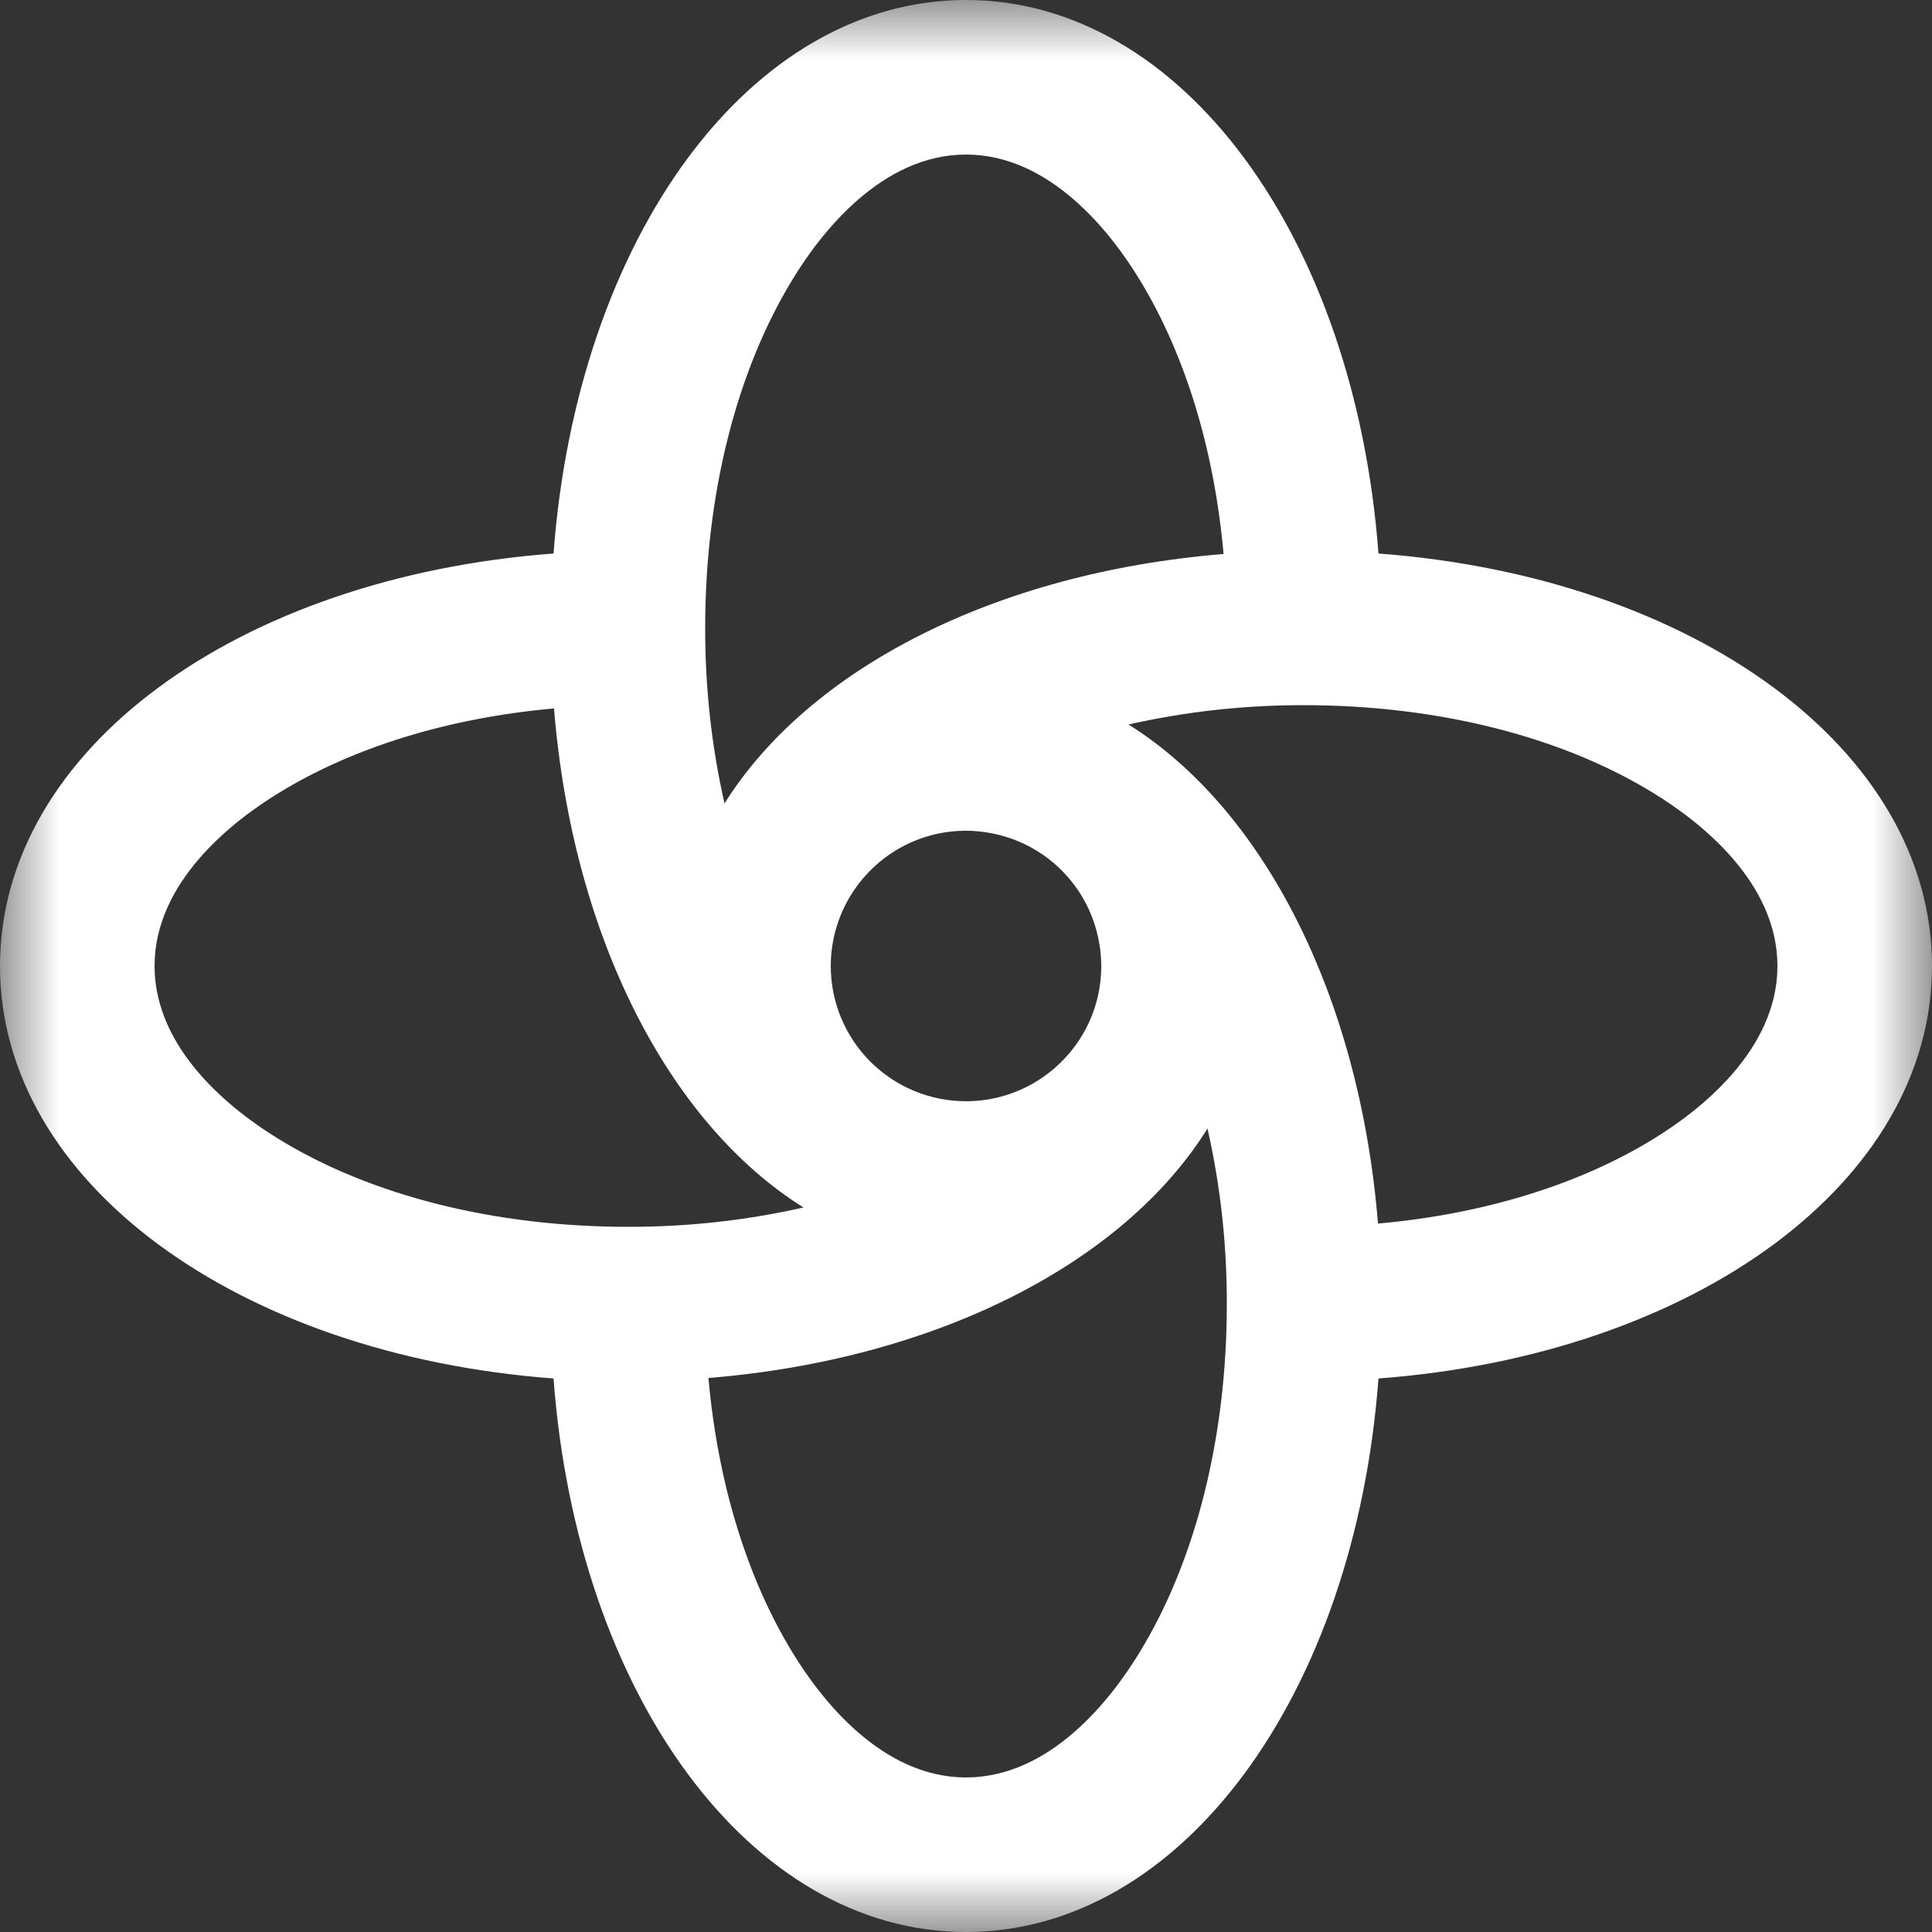 <svg width="16" height="16" viewBox="0 0 16 16" fill="none" xmlns="http://www.w3.org/2000/svg">
<rect x="0" y="0" width="16" height="16" fill="#333333" stroke="none"/>
<g clip-path="url(#clip0_348_146)">
<mask id="mask0_348_146" style="mask-type:luminance" maskUnits="userSpaceOnUse" x="0" y="0" width="16" height="16">
<path d="M16 0H0V16H16V0Z" fill="white"/>
</mask>
<g mask="url(#mask0_348_146)">
<path d="M4.584 11.416C4.78 14.031 6.21 16 8 16C9.79 16 11.22 14.031 11.416 11.416C14.031 11.22 16 9.79 16 8C16 6.21 14.031 4.78 11.416 4.584C11.22 1.969 9.79 0 8 0C6.21 0 4.78 1.969 4.584 4.584C1.969 4.78 0 6.21 0 8C0 9.79 1.969 11.22 4.584 11.416ZM9.434 13.69C9.2 14.074 8.698 14.72 8 14.72C7.302 14.72 6.8 14.074 6.566 13.69C6.186 13.071 5.944 12.278 5.867 11.412C7.758 11.258 9.307 10.459 10 9.346C10.108 9.823 10.161 10.311 10.16 10.8C10.16 11.902 9.902 12.928 9.434 13.69ZM6.88 8C6.88 7.778 6.946 7.562 7.069 7.378C7.192 7.194 7.367 7.05 7.571 6.965C7.776 6.88 8.001 6.858 8.218 6.902C8.436 6.945 8.635 7.051 8.792 7.208C8.949 7.365 9.055 7.564 9.098 7.782C9.142 7.999 9.12 8.224 9.035 8.429C8.95 8.633 8.806 8.808 8.622 8.931C8.438 9.054 8.222 9.12 8 9.12C7.703 9.12 7.418 9.002 7.208 8.792C6.998 8.582 6.88 8.297 6.88 8ZM13.69 6.566C14.074 6.8 14.72 7.302 14.72 8C14.72 8.698 14.074 9.2 13.69 9.434C13.071 9.814 12.278 10.056 11.412 10.133C11.258 8.24 10.459 6.697 9.346 6C9.823 5.892 10.311 5.839 10.8 5.84C11.902 5.84 12.928 6.098 13.69 6.566ZM6.566 2.31C6.8 1.926 7.302 1.28 8 1.28C8.698 1.28 9.2 1.926 9.434 2.31C9.814 2.929 10.056 3.722 10.133 4.588C8.24 4.742 6.697 5.541 6 6.654C5.892 6.177 5.839 5.689 5.84 5.2C5.84 4.098 6.098 3.073 6.566 2.31ZM2.31 6.566C2.929 6.186 3.722 5.944 4.588 5.867C4.742 7.76 5.541 9.303 6.654 10C6.177 10.108 5.689 10.161 5.2 10.16C4.098 10.16 3.072 9.902 2.31 9.434C1.926 9.2 1.28 8.698 1.28 8C1.28 7.302 1.926 6.8 2.31 6.566Z" fill="white"/>
</g>
</g>
<defs>
<clipPath id="clip0_348_146">
<rect width="16" height="16" fill="white"/>
</clipPath>
</defs>
</svg>
